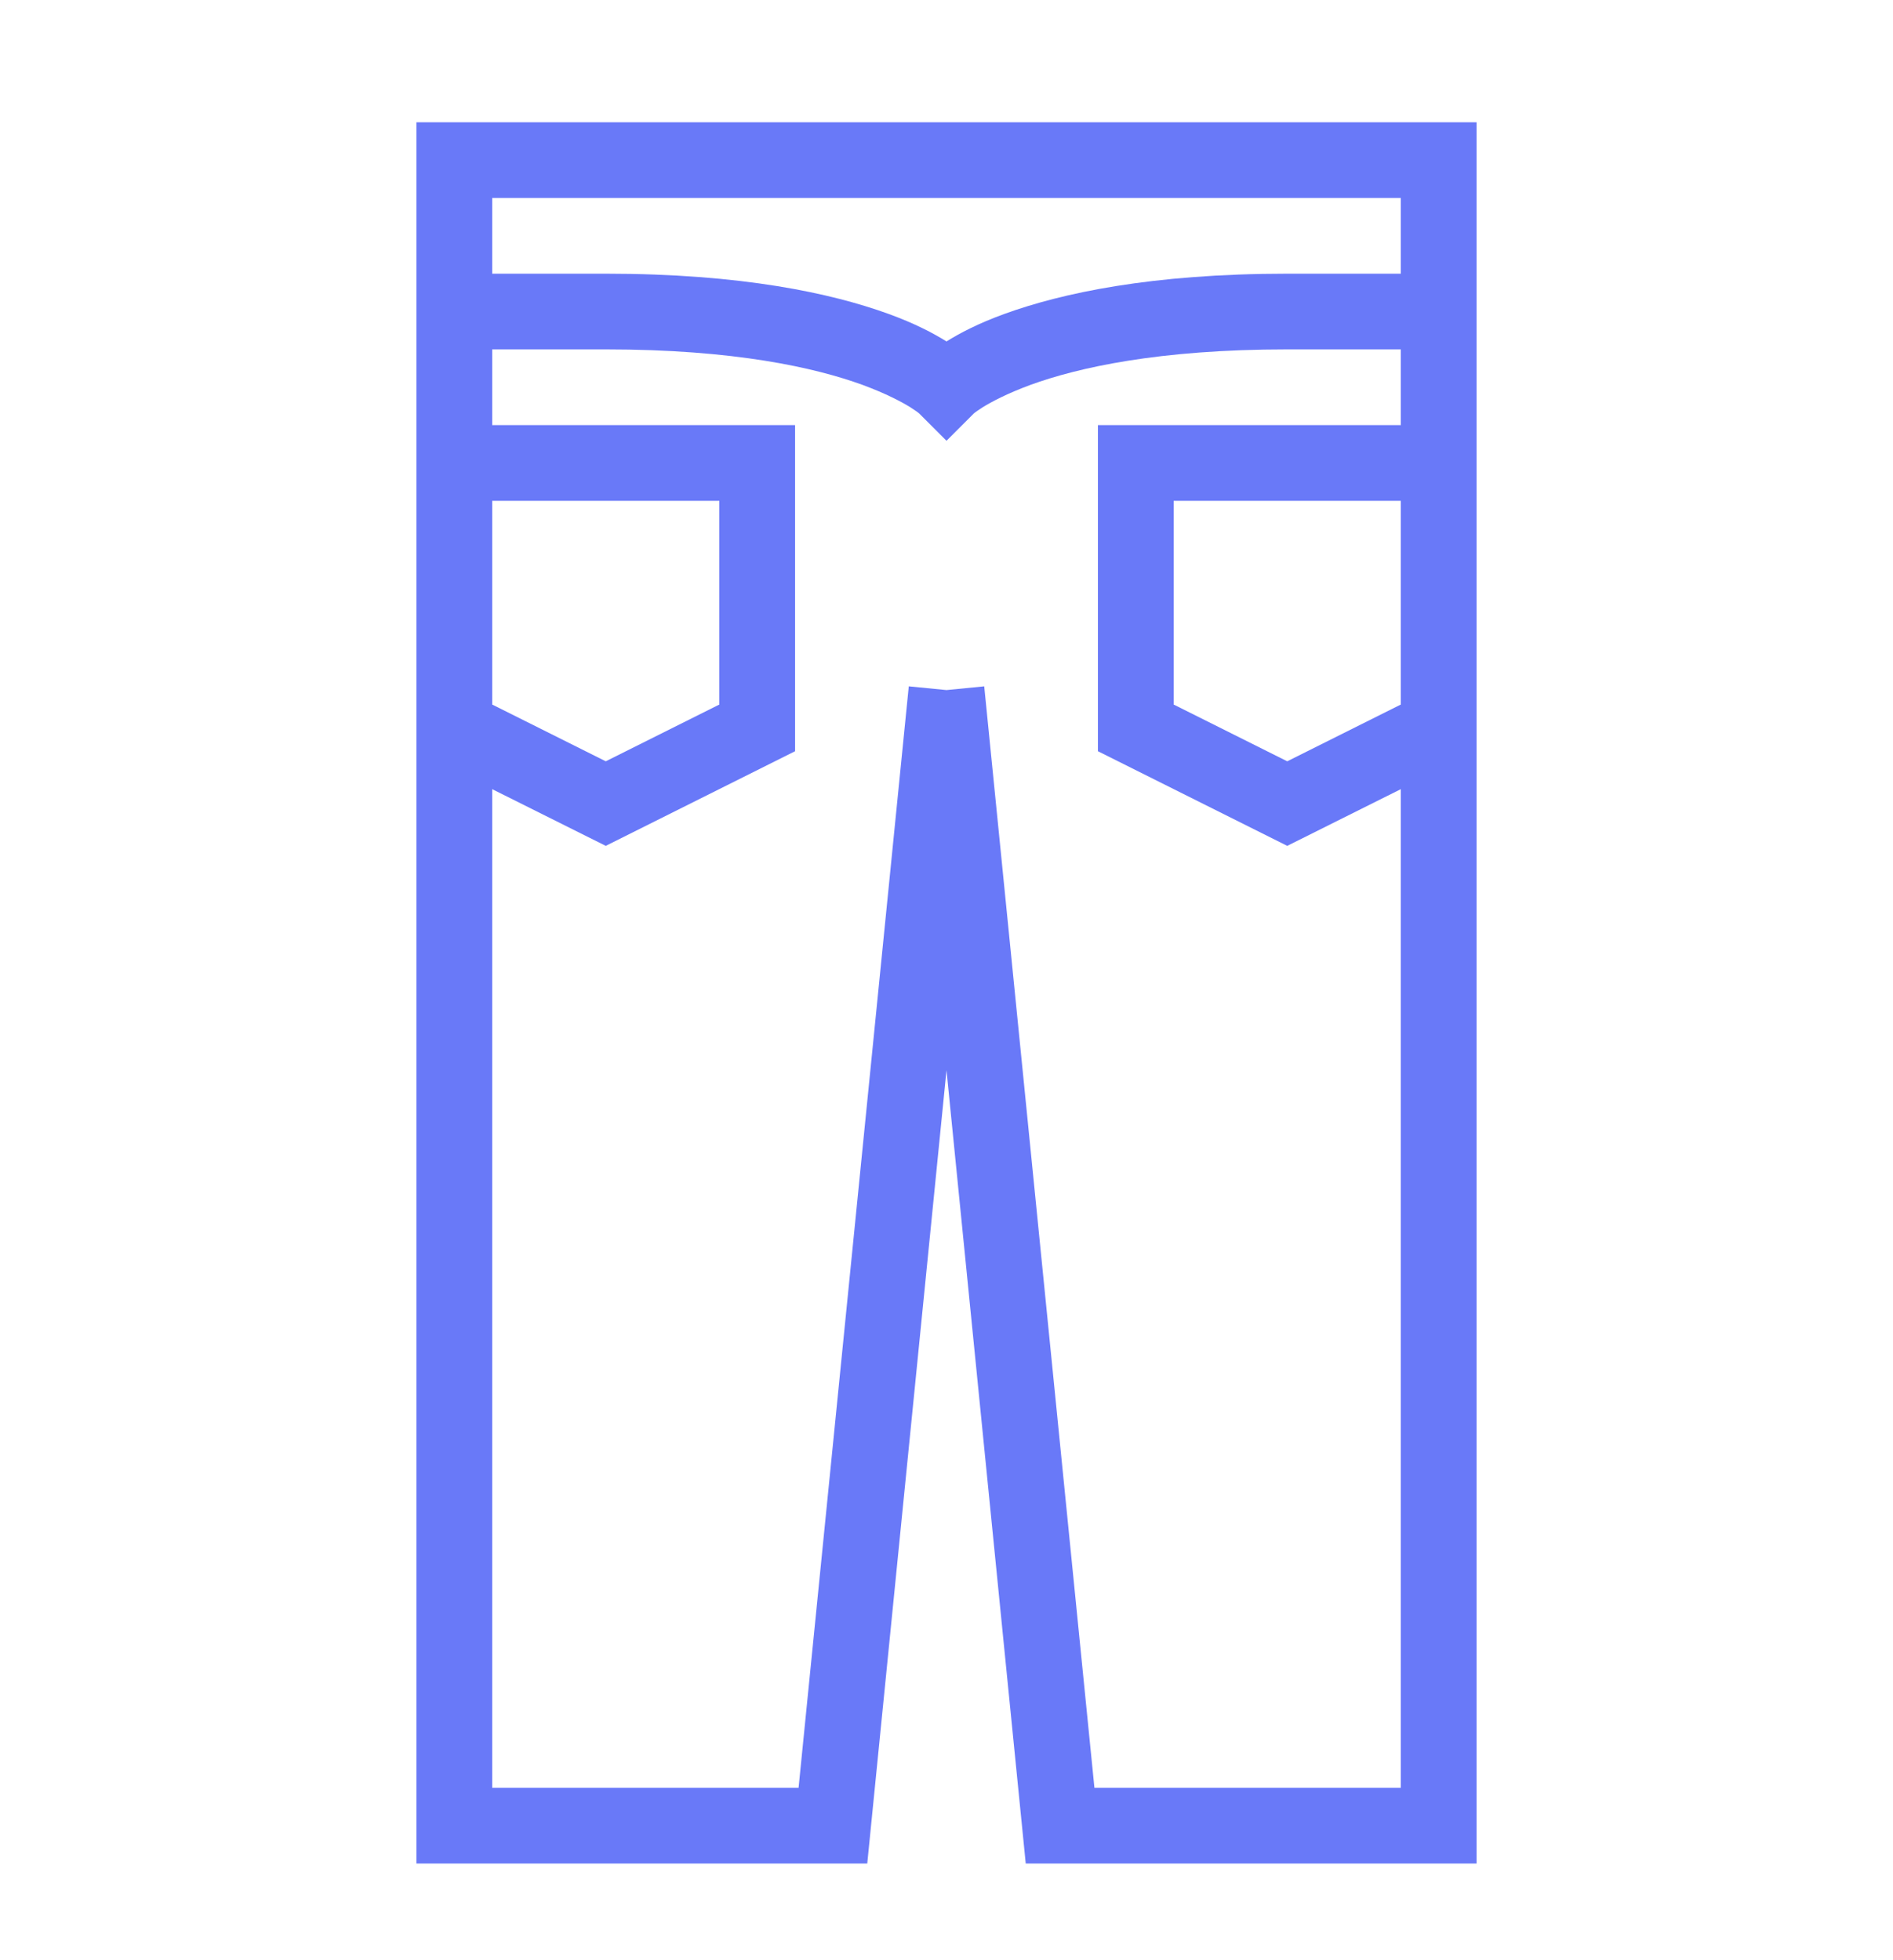 <svg width="28" height="29" viewBox="0 0 28 29" fill="none" xmlns="http://www.w3.org/2000/svg">
<path d="M6.16 1.809V27.569H12.828L14 15.833L15.172 27.569H21.84V1.809H6.16ZM7.28 2.929H20.72V4.049H19.04C17.027 4.049 15.7 4.338 14.857 4.644C14.466 4.786 14.199 4.928 14 5.051C13.801 4.928 13.534 4.786 13.143 4.644C12.3 4.338 10.973 4.049 8.96 4.049H7.28V2.929ZM7.28 5.169H8.96C10.867 5.169 12.06 5.44 12.758 5.694C13.107 5.823 13.335 5.945 13.466 6.026C13.595 6.109 13.604 6.125 13.604 6.125L14 6.521L14.396 6.125C14.396 6.125 14.405 6.109 14.534 6.026C14.665 5.945 14.893 5.823 15.242 5.694C15.94 5.44 17.133 5.169 19.04 5.169H20.72V6.289H16.24V11.114L19.04 12.514L20.72 11.675V26.449H16.188L14.558 10.154L14 10.209L13.442 10.154L11.812 26.449H7.28V11.675L8.96 12.514L11.76 11.114V6.289H7.28V5.169ZM7.28 7.409H10.64V10.423L8.96 11.263L7.28 10.423V7.409ZM17.36 7.409H20.72V10.423L19.04 11.263L17.36 10.423V7.409Z" fill="#6979F8"/>
</svg>
